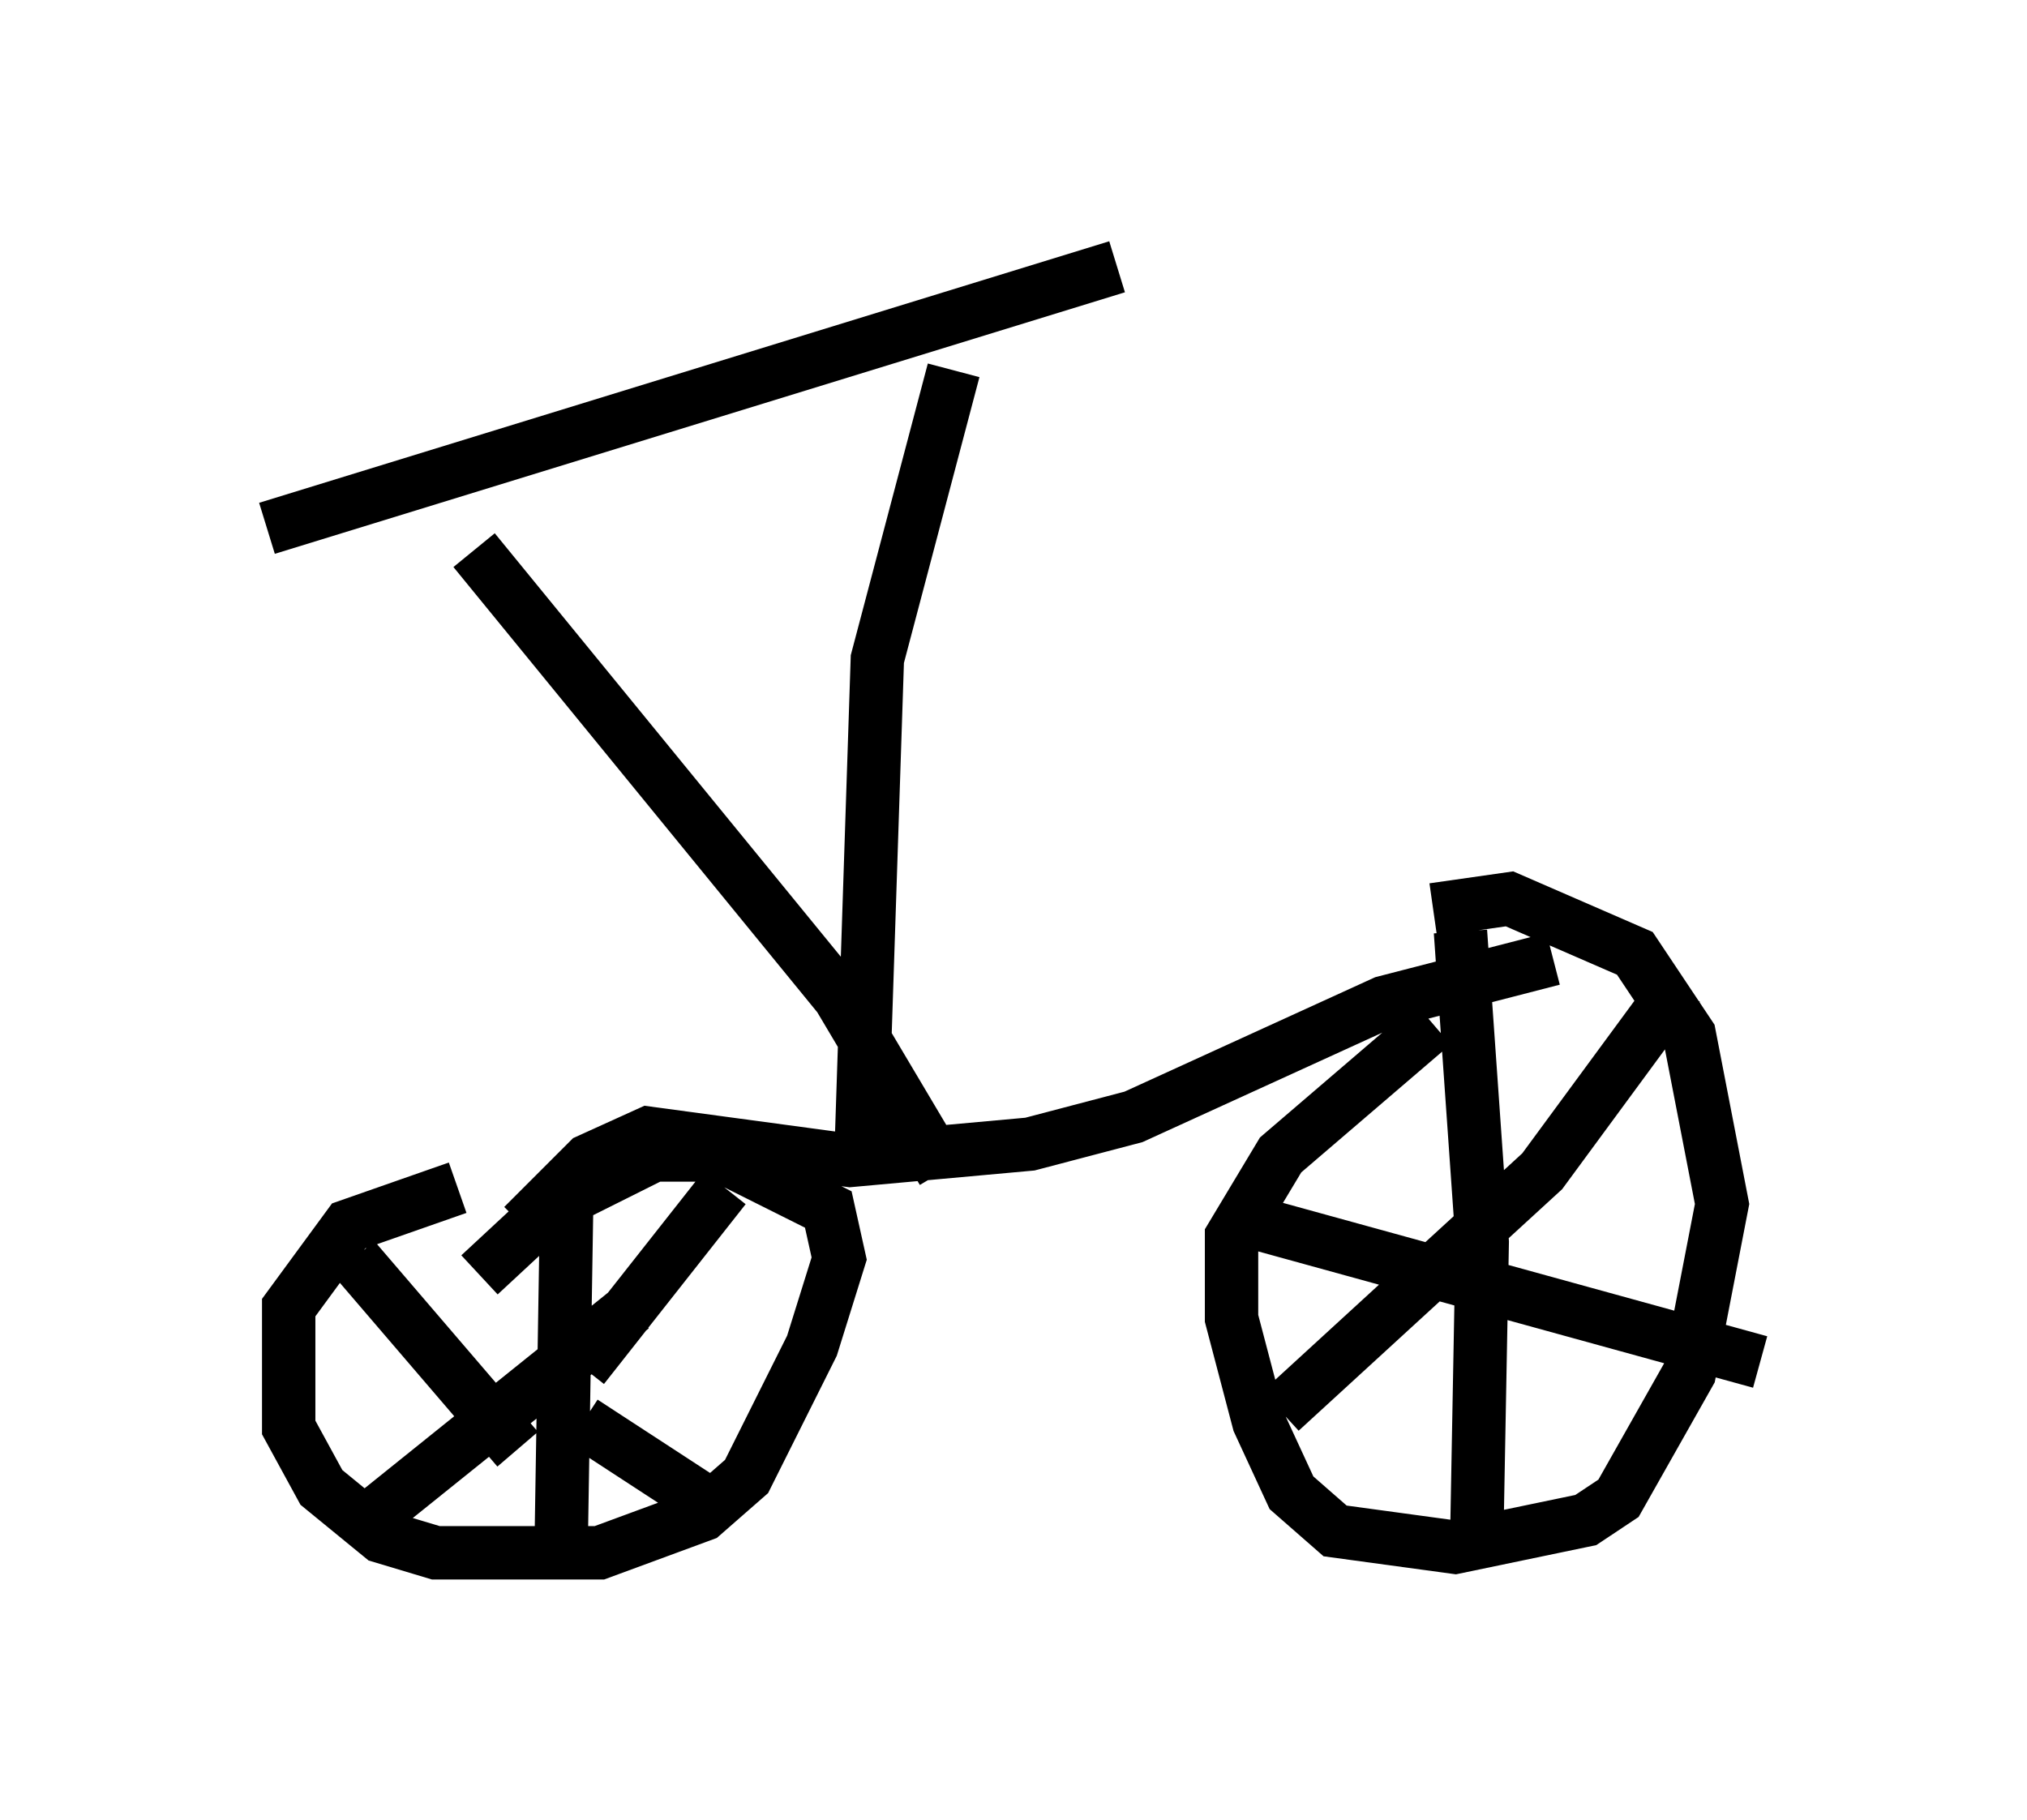 <?xml version="1.0" encoding="utf-8" ?>
<svg baseProfile="full" height="34.092" version="1.1" width="37.971" xmlns="http://www.w3.org/2000/svg" xmlns:ev="http://www.w3.org/2001/xml-events" xmlns:xlink="http://www.w3.org/1999/xlink"><defs /><rect fill="white" height="34.092" width="37.971" x="0" y="0" /><path d="M11.227, 22.456 m-2.654, -0.204 l-2.042, 0.715 -1.123, 1.531 l0.0, 2.246 0.613, 1.123 l1.123, 0.919 1.021, 0.306 l3.063, 0.0 1.94, -0.715 l0.817, -0.715 1.225, -2.45 l0.51, -1.633 -0.204, -0.919 l-2.042, -1.021 -1.225, 0.0 l-1.838, 0.919 -1.429, 1.327 m1.633, -1.327 l-0.102, 6.329 m0.408, -3.267 l2.654, -3.369 m-2.654, 4.39 l2.348, 1.531 m-1.429, -3.675 l-5.206, 4.185 m0.0, -5.104 l3.063, 3.573 m0.102, -4.185 l1.225, -1.225 1.123, -0.51 l3.777, 0.51 3.369, -0.306 l1.94, -0.51 4.696, -2.144 l3.165, -0.817 m-11.433, 3.981 l-1.94, -3.267 -6.84, -8.371 m7.248, 11.331 l0.306, -9.29 1.429, -5.41 m-12.863, 2.96 l15.925, -4.9 m5.921, 14.19 l-2.858, 2.45 -0.919, 1.531 l0.0, 1.531 0.51, 1.94 l0.613, 1.327 0.817, 0.715 l2.246, 0.306 2.45, -0.51 l0.613, -0.408 1.327, -2.348 l0.613, -3.165 -0.613, -3.165 l-1.021, -1.531 -2.348, -1.021 l-1.429, 0.204 m0.51, 0.408 l0.408, 5.819 -0.102, 5.513 m-4.696, -6.023 l10.004, 2.756 m-8.983, 0.919 l4.9, -4.492 2.552, -3.471 " fill="none" stroke="black" stroke-width="1" /></svg>